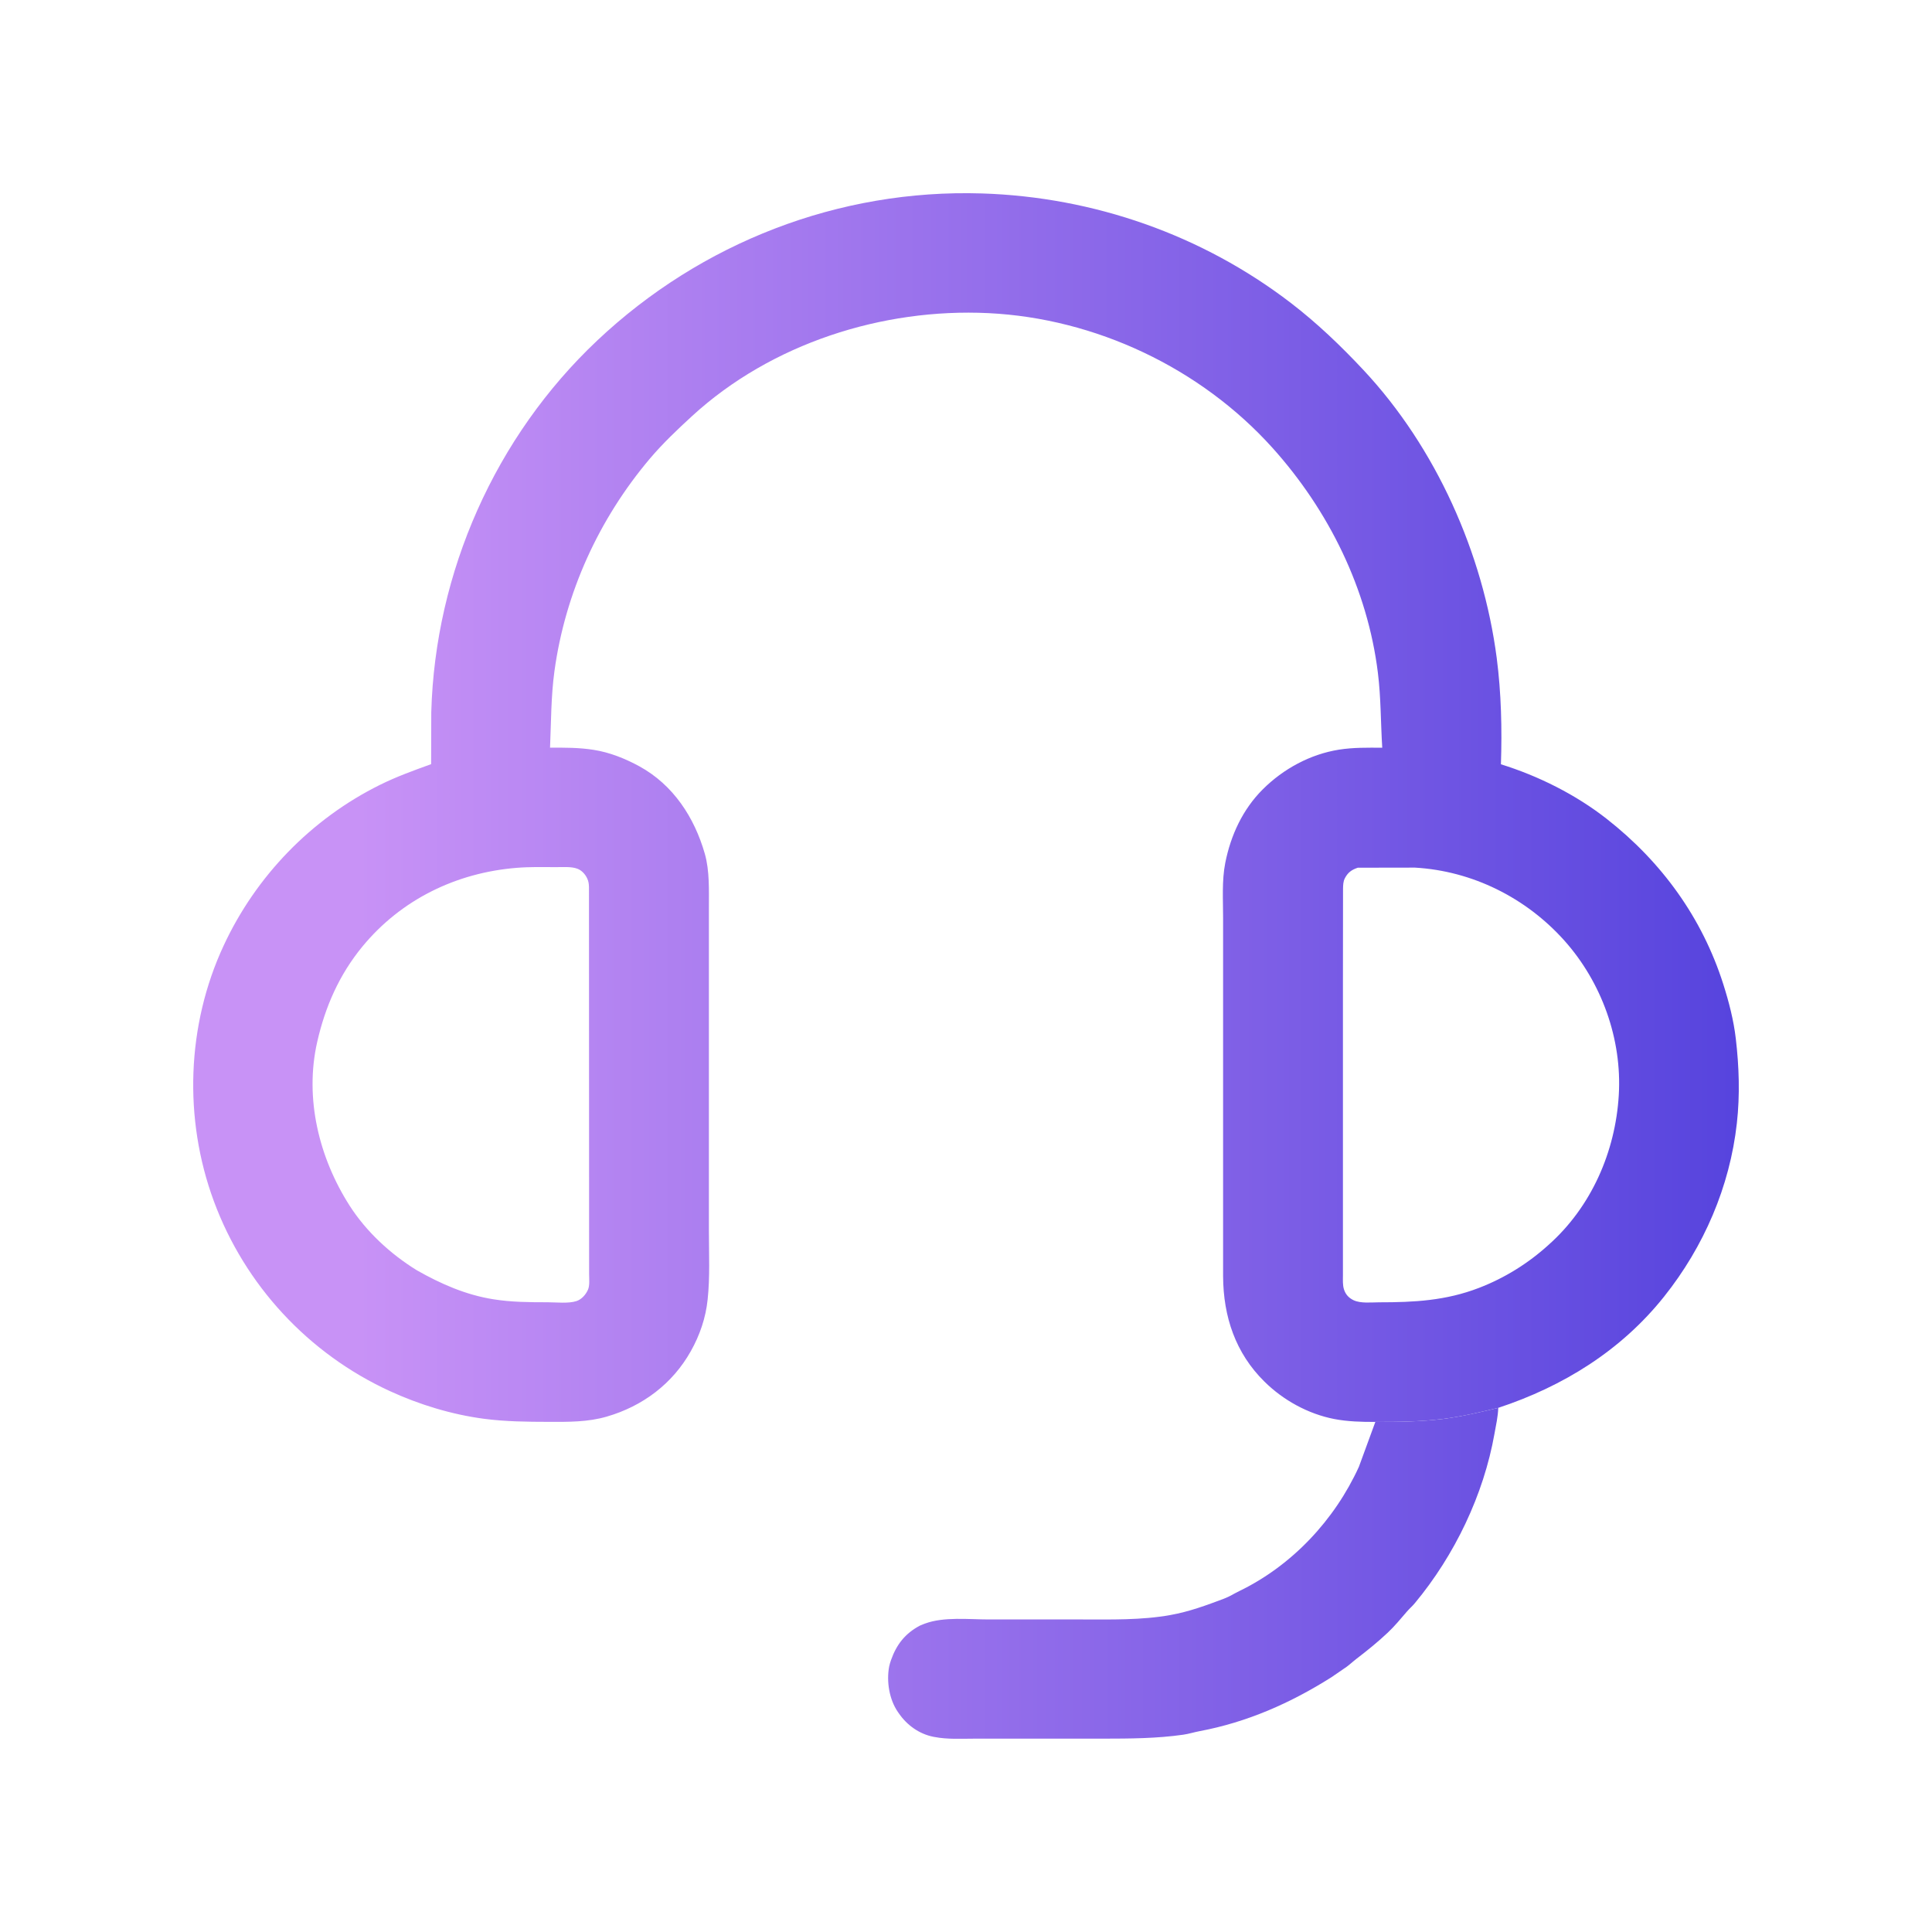 <svg width="40" height="40" viewBox="0 0 40 40" fill="none" xmlns="http://www.w3.org/2000/svg">
<g id="icon \ 09">
<g id="Vector">
<path d="M28.475 29.439C28.939 29.44 29.425 29.435 29.885 29.376C30.271 29.327 30.643 29.238 31.02 29.148C31.013 29.334 30.974 29.5 30.942 29.681C30.718 30.948 30.117 32.199 29.295 33.189C29.245 33.25 29.183 33.303 29.131 33.363C28.997 33.517 28.878 33.666 28.728 33.806C28.524 33.998 28.306 34.174 28.084 34.344C27.992 34.415 27.913 34.494 27.813 34.556L27.565 34.726C26.72 35.26 25.821 35.657 24.835 35.842C24.723 35.863 24.611 35.899 24.499 35.915C23.947 35.994 23.394 35.996 22.838 35.997L20.177 35.997C19.902 35.997 19.617 36.015 19.346 35.962L19.323 35.958C19.032 35.9 18.778 35.718 18.611 35.475L18.59 35.445C18.411 35.186 18.351 34.812 18.409 34.504C18.418 34.457 18.433 34.414 18.448 34.369C18.561 34.048 18.741 33.818 19.045 33.657L19.115 33.628L19.149 33.615C19.543 33.469 20.054 33.529 20.472 33.529L22.39 33.529C23.003 33.529 23.629 33.546 24.234 33.437C24.624 33.367 24.973 33.237 25.341 33.099C25.452 33.058 25.551 32.993 25.657 32.942C26.75 32.413 27.633 31.469 28.135 30.367L28.475 29.439Z" fill="url(#paint0_linear_928_1475)"/>
<path d="M28.475 29.439C28.196 29.441 27.897 29.432 27.623 29.379C27.084 29.274 26.57 28.991 26.181 28.607C25.579 28.015 25.328 27.259 25.323 26.429L25.323 19.009C25.323 18.635 25.295 18.231 25.368 17.864C25.481 17.294 25.728 16.758 26.144 16.343C26.569 15.919 27.125 15.616 27.721 15.521C28.018 15.474 28.318 15.479 28.618 15.481C28.585 14.963 28.592 14.449 28.528 13.932C28.314 12.194 27.509 10.566 26.344 9.271C24.857 7.619 22.683 6.591 20.464 6.483C18.267 6.377 15.968 7.113 14.332 8.611C14.029 8.889 13.723 9.179 13.457 9.493C12.399 10.744 11.702 12.27 11.479 13.896C11.407 14.423 11.411 14.95 11.388 15.48C11.689 15.478 11.993 15.477 12.292 15.525C12.625 15.577 12.944 15.706 13.238 15.866C13.939 16.25 14.377 16.924 14.592 17.675C14.694 18.03 14.676 18.433 14.677 18.799L14.677 25.485C14.677 25.955 14.701 26.436 14.651 26.904C14.612 27.282 14.49 27.641 14.304 27.972C13.924 28.651 13.304 29.114 12.563 29.329C12.172 29.444 11.764 29.439 11.361 29.438C10.914 29.437 10.467 29.433 10.024 29.375C9.351 29.286 8.682 29.082 8.067 28.799C6.384 28.025 5.07 26.608 4.428 24.87C3.797 23.163 3.863 21.225 4.632 19.574C5.3 18.138 6.443 16.956 7.864 16.251C8.211 16.079 8.563 15.952 8.926 15.821L8.929 14.744C9.009 11.847 10.254 9.041 12.365 7.05C14.515 5.022 17.369 3.912 20.329 4.005C22.643 4.078 24.89 4.863 26.729 6.275C27.271 6.691 27.762 7.162 28.229 7.661C29.729 9.265 30.705 11.454 30.988 13.623C31.082 14.347 31.099 15.095 31.075 15.824C31.85 16.064 32.629 16.454 33.268 16.956C34.403 17.846 35.241 19 35.679 20.377C35.795 20.742 35.894 21.124 35.938 21.505C36.006 22.085 36.025 22.672 35.96 23.254C35.814 24.568 35.276 25.813 34.453 26.845C33.563 27.962 32.364 28.704 31.02 29.148C30.643 29.238 30.271 29.327 29.885 29.376C29.425 29.435 28.939 29.44 28.475 29.439ZM28.112 17.965C27.986 18.007 27.908 18.061 27.845 18.181C27.808 18.251 27.808 18.324 27.806 18.401L27.804 20.396L27.804 26.401C27.804 26.497 27.796 26.605 27.826 26.697C27.859 26.8 27.925 26.872 28.023 26.919C28.173 26.99 28.391 26.963 28.555 26.963C29.28 26.963 29.933 26.929 30.619 26.665C31.152 26.46 31.639 26.157 32.062 25.773C32.947 24.986 33.445 23.846 33.515 22.675C33.585 21.516 33.161 20.339 32.389 19.474C31.597 18.588 30.484 18.031 29.294 17.963L28.112 17.965ZM10.693 17.968C9.447 18.069 8.306 18.623 7.505 19.595C7.025 20.178 6.733 20.841 6.567 21.574C6.303 22.739 6.603 23.966 7.236 24.958C7.582 25.5 8.087 25.966 8.634 26.302C9.132 26.584 9.643 26.809 10.214 26.9C10.589 26.96 10.96 26.962 11.339 26.962C11.517 26.962 11.765 26.992 11.934 26.938C12.042 26.903 12.131 26.801 12.175 26.698C12.212 26.611 12.197 26.477 12.197 26.383L12.194 18.364C12.192 18.301 12.186 18.25 12.159 18.191C12.119 18.102 12.045 18.02 11.954 17.986C11.829 17.938 11.651 17.954 11.519 17.953C11.245 17.952 10.965 17.945 10.693 17.968Z" fill="url(#paint0_linear_928_1475)"/>
</g>
</g>

<defs>
<linearGradient id="paint0_linear_928_1475" x1="36.635" y1="20" x2="7.41" y2="20" gradientUnits="userSpaceOnUse">
<stop stop-color="#5442DD"/>
<stop offset="1" stop-color="#C892F6"/>
</linearGradient>
</defs>
</svg>
